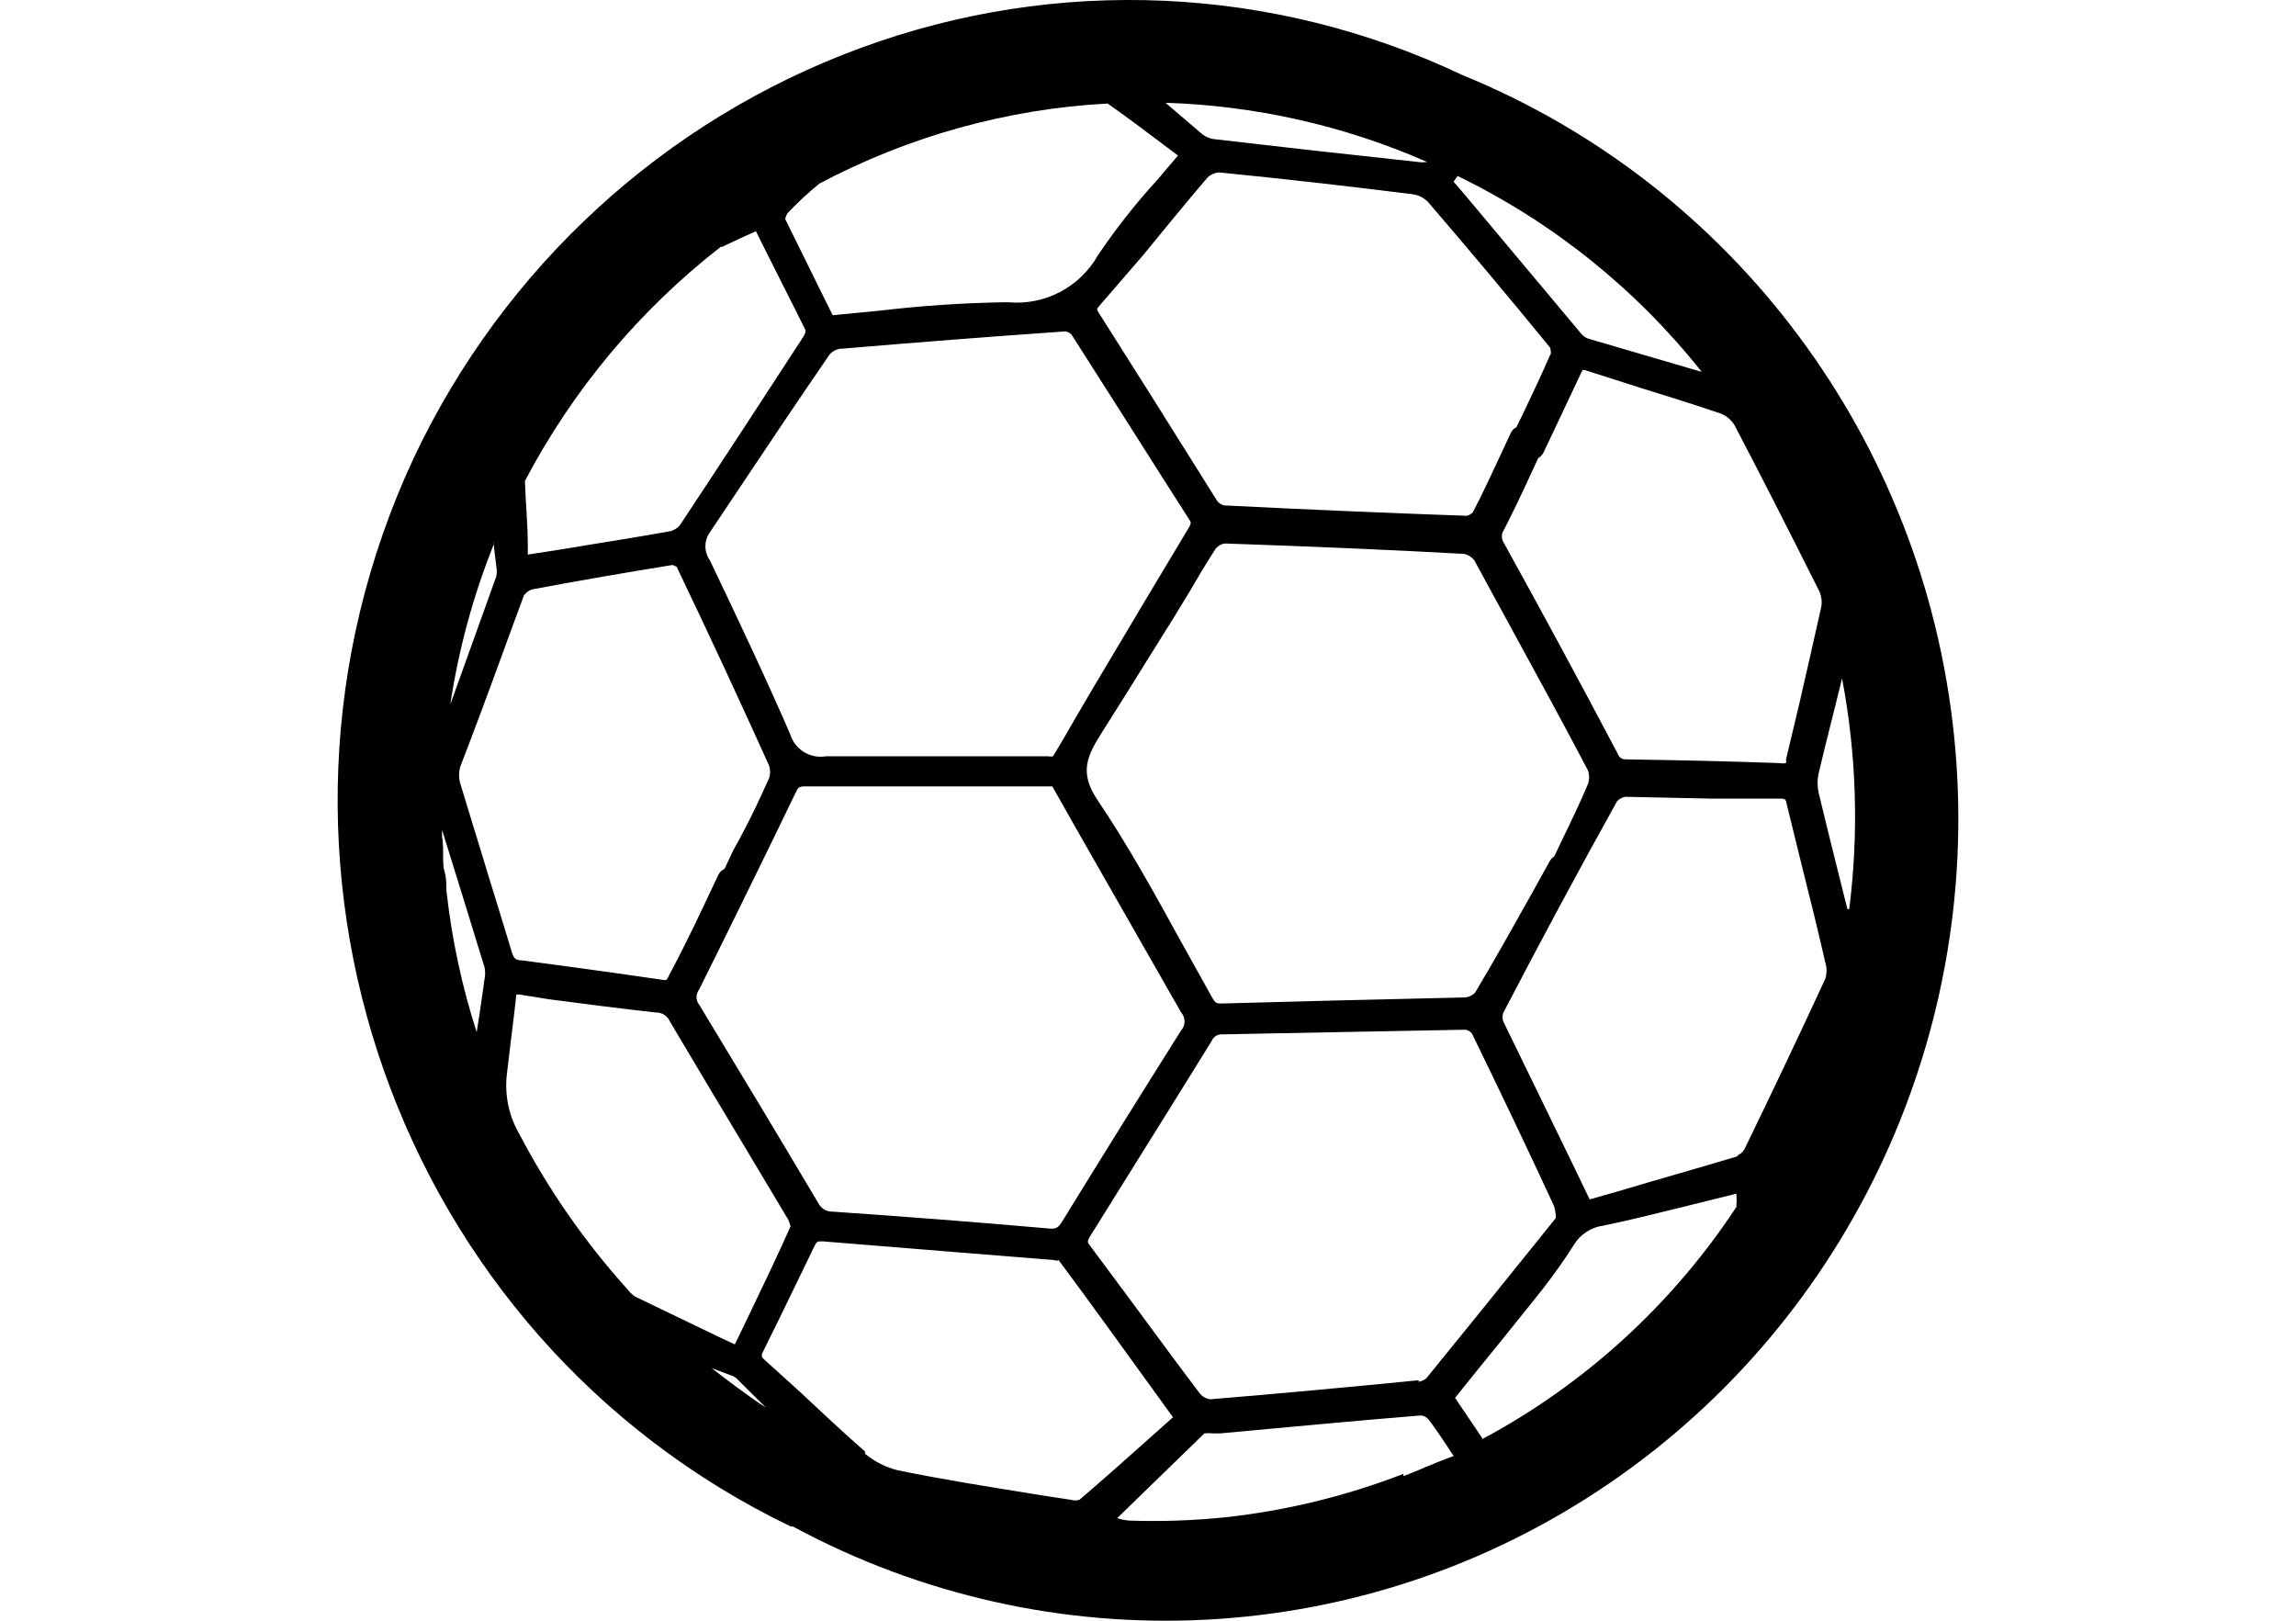 <svg width="34" height="24" viewBox="0 0 34 24"  xmlns="http://www.w3.org/2000/svg">
<path fill-rule="evenodd" clip-rule="evenodd" d="M21.65 1.109C18.851 -0.217 15.645 -0.36 12.741 0.712C9.835 1.78 7.459 3.96 6.126 6.783C3.363 12.713 5.859 19.786 11.709 22.604H11.74C15.572 24.671 20.22 24.428 23.821 21.972C27.423 19.517 29.39 15.25 28.935 10.88C28.481 6.511 25.678 2.752 21.65 1.109ZM21.949 21.295L21.547 20.7L21.816 20.365C22.123 19.988 22.424 19.616 22.721 19.244C22.807 19.138 22.89 19.031 22.971 18.922C23.046 18.821 23.118 18.719 23.188 18.616L23.227 18.557L23.269 18.493L23.302 18.441C23.397 18.28 23.561 18.172 23.746 18.149C24.165 18.061 24.561 17.962 24.965 17.862L25.285 17.782L25.713 17.676C25.718 17.742 25.718 17.807 25.713 17.873C24.763 19.316 23.469 20.498 21.949 21.311V21.295ZM18.137 22.469C19.042 22.371 19.93 22.155 20.78 21.826L20.785 21.858C20.863 21.828 20.941 21.797 21.017 21.765L21.096 21.731C21.238 21.672 21.379 21.613 21.526 21.561L21.453 21.451L21.452 21.449L21.449 21.444C21.352 21.297 21.262 21.16 21.161 21.029C21.134 20.991 21.091 20.965 21.044 20.96C20.05 21.04 19.062 21.136 18.068 21.226H17.957L17.931 21.224L17.911 21.223L17.886 21.223L17.868 21.223L17.855 21.224L17.835 21.226L16.698 22.331L16.545 22.48C16.603 22.5 16.663 22.513 16.725 22.517C17.196 22.533 17.668 22.517 18.137 22.469ZM6.61 13.191L6.61 13.13L6.609 13.098C6.609 13.084 6.608 13.07 6.607 13.057C6.604 13.001 6.596 12.945 6.578 12.888C6.565 12.846 6.563 12.782 6.562 12.71C6.562 12.608 6.565 12.49 6.546 12.394V12.288C6.668 12.68 6.789 13.071 6.91 13.462L7.042 13.892L7.175 14.323C7.187 14.381 7.187 14.441 7.175 14.498L7.157 14.629C7.141 14.74 7.125 14.852 7.109 14.963C7.093 15.072 7.076 15.18 7.059 15.285C6.843 14.614 6.694 13.924 6.615 13.223L6.61 13.191ZM7.313 8.058C7.312 8.042 7.312 8.026 7.312 8.01L7.317 8.048L7.313 8.058ZM7.313 8.058C7.318 8.168 7.34 8.276 7.349 8.388C7.352 8.4 7.354 8.413 7.355 8.426C7.356 8.436 7.356 8.447 7.357 8.458C7.357 8.484 7.354 8.511 7.349 8.536L6.668 10.433C6.79 9.619 7.007 8.822 7.313 8.058ZM12.807 21.492C12.479 21.205 12.162 20.907 11.845 20.61L11.316 20.131C11.303 20.121 11.293 20.108 11.284 20.094C11.283 20.086 11.282 20.078 11.282 20.07C11.282 20.062 11.283 20.054 11.284 20.046L11.504 19.6L11.574 19.457C11.68 19.24 11.785 19.024 11.889 18.808L12.061 18.452C12.093 18.388 12.098 18.378 12.194 18.383L14.155 18.542L15.546 18.654C15.625 18.654 15.672 18.686 15.672 18.654C16.154 19.302 16.624 19.956 17.116 20.636L17.37 20.987L17.132 21.199L17.056 21.267C16.705 21.58 16.345 21.902 15.985 22.209C15.943 22.222 15.899 22.222 15.857 22.209L15.509 22.156L15.319 22.126L15.316 22.125C14.648 22.018 13.964 21.909 13.298 21.773C13.12 21.729 12.954 21.646 12.812 21.529L12.807 21.492ZM17.232 2.144C16.957 1.936 16.682 1.729 16.402 1.533C14.911 1.613 13.456 2.018 12.135 2.718C11.971 2.851 11.816 2.995 11.67 3.148C11.66 3.16 11.652 3.174 11.645 3.188C11.637 3.205 11.631 3.224 11.628 3.244C11.813 3.621 12.014 4.025 12.209 4.423L12.331 4.668L13.039 4.599C13.649 4.527 14.261 4.486 14.874 4.476H14.932C15.472 4.525 15.991 4.253 16.259 3.78C16.522 3.389 16.814 3.018 17.132 2.67L17.444 2.303L17.232 2.144ZM21.69 14.77L19.718 14.817L18.089 14.86C18.015 14.86 17.999 14.86 17.946 14.764L17.502 13.967L17.488 13.942C17.101 13.238 16.703 12.514 16.249 11.842C15.979 11.438 16.096 11.193 16.323 10.837C16.435 10.66 16.547 10.482 16.659 10.304C16.753 10.152 16.848 10 16.943 9.848L16.946 9.843L17.112 9.577L17.256 9.346L17.381 9.147L17.613 8.765C17.74 8.547 17.867 8.334 18.004 8.122C18.014 8.111 18.025 8.101 18.037 8.092L18.047 8.085L18.055 8.079C18.061 8.076 18.066 8.072 18.072 8.069C18.079 8.066 18.087 8.062 18.094 8.06L18.107 8.055L18.122 8.051L18.137 8.048C19.342 8.09 20.532 8.138 21.679 8.202C21.74 8.214 21.794 8.248 21.832 8.297C21.939 8.494 22.046 8.69 22.152 8.885L22.316 9.185L22.351 9.248L22.364 9.274L22.377 9.296L22.391 9.322L22.403 9.345C22.782 10.039 23.154 10.721 23.514 11.406C23.538 11.473 23.538 11.546 23.514 11.613C23.392 11.9 23.26 12.176 23.122 12.458L23.017 12.681C22.991 12.697 22.969 12.719 22.953 12.745L22.7 13.202C22.419 13.701 22.139 14.206 21.843 14.7C21.803 14.742 21.748 14.767 21.69 14.77ZM15.778 4.907C14.661 4.985 13.544 5.072 12.426 5.167C12.412 5.17 12.398 5.174 12.385 5.179C12.371 5.185 12.357 5.191 12.345 5.199C12.331 5.208 12.318 5.217 12.306 5.228C12.298 5.236 12.291 5.244 12.283 5.252C11.813 5.938 11.348 6.629 10.888 7.32L10.512 7.883C10.424 8.007 10.424 8.173 10.512 8.297C10.925 9.163 11.332 10.019 11.702 10.874C11.772 11.1 11.998 11.239 12.23 11.199H12.828H14.377H15.524L15.538 11.201C15.544 11.202 15.55 11.203 15.556 11.203C15.561 11.203 15.567 11.203 15.572 11.202C15.579 11.201 15.586 11.2 15.593 11.199C15.667 11.081 15.738 10.957 15.81 10.833L15.811 10.831C15.853 10.759 15.895 10.686 15.937 10.614L16.164 10.226L16.968 8.876L17.56 7.888C17.645 7.75 17.645 7.745 17.613 7.697C17.322 7.245 17.032 6.783 16.741 6.326L15.868 4.955C15.844 4.93 15.812 4.914 15.778 4.907ZM11.161 13.015C11.371 12.588 11.579 12.159 11.786 11.73C11.818 11.661 11.834 11.645 11.924 11.645H15.064H15.498H15.583L15.974 12.336C16.478 13.218 16.984 14.104 17.491 14.993C17.558 15.069 17.558 15.182 17.491 15.258C16.899 16.197 16.312 17.14 15.731 18.085C15.714 18.112 15.7 18.133 15.685 18.149C15.647 18.19 15.607 18.199 15.535 18.192C14.477 18.099 13.409 18.016 12.331 17.942C12.239 17.945 12.154 17.893 12.114 17.809C11.533 16.831 10.947 15.857 10.359 14.886C10.302 14.819 10.3 14.722 10.353 14.653C10.624 14.108 10.894 13.562 11.161 13.015ZM22.557 6.119C22.694 5.832 22.832 5.539 22.959 5.247V5.268C22.969 5.228 22.967 5.185 22.953 5.146C22.351 4.407 21.742 3.685 21.145 2.989C21.085 2.929 21.007 2.889 20.923 2.877C20.474 2.821 20.04 2.768 19.616 2.72C19.082 2.659 18.565 2.603 18.052 2.553C17.989 2.558 17.929 2.584 17.883 2.627C17.56 3.005 17.243 3.393 16.931 3.775L16.27 4.54C16.253 4.558 16.246 4.571 16.249 4.586C16.251 4.598 16.258 4.612 16.27 4.631L17.026 5.826L18.026 7.42C18.044 7.443 18.067 7.46 18.093 7.472C18.104 7.477 18.115 7.481 18.126 7.484C19.324 7.544 20.523 7.596 21.721 7.638C21.756 7.629 21.787 7.611 21.811 7.585C21.847 7.517 21.882 7.448 21.916 7.379C21.995 7.22 22.07 7.058 22.146 6.896L22.229 6.719L22.372 6.411C22.389 6.373 22.419 6.343 22.456 6.326L22.557 6.119ZM21.008 20.439C19.977 20.54 18.951 20.636 17.92 20.721C17.865 20.713 17.815 20.687 17.777 20.647C17.615 20.434 17.454 20.218 17.294 20.002L17.062 19.688L16.852 19.403L16.138 18.441C16.124 18.424 16.116 18.412 16.112 18.4C16.106 18.38 16.114 18.361 16.138 18.314C16.49 17.751 16.841 17.188 17.192 16.624L17.631 15.918L17.941 15.418C17.967 15.351 18.034 15.31 18.105 15.317L19.749 15.285L21.705 15.248C21.74 15.257 21.771 15.275 21.795 15.301C22.208 16.146 22.615 17.001 23.012 17.857C23.026 17.902 23.035 17.948 23.038 17.995V18.038L22.705 18.452C22.176 19.111 21.647 19.765 21.119 20.413C21.098 20.429 21.076 20.441 21.051 20.45C21.044 20.452 21.038 20.454 21.031 20.456L21.019 20.459L21.008 20.461V20.439ZM26.448 11.246L26.649 10.402C26.755 9.945 26.861 9.472 26.972 8.977C26.983 8.898 26.97 8.816 26.935 8.744C26.464 7.803 26.068 7.027 25.687 6.299C25.665 6.262 25.638 6.229 25.606 6.201C25.57 6.168 25.527 6.142 25.481 6.124C25.074 5.986 24.666 5.858 24.254 5.731L23.471 5.481H23.434L23.408 5.534C23.276 5.816 23.144 6.092 23.012 6.374L22.858 6.698C22.842 6.734 22.814 6.764 22.779 6.783L22.668 7.022C22.633 7.1 22.598 7.175 22.563 7.249C22.524 7.332 22.485 7.414 22.446 7.494C22.389 7.612 22.331 7.728 22.271 7.846C22.23 7.904 22.23 7.983 22.271 8.042C22.839 9.07 23.396 10.1 23.942 11.135C23.99 11.246 24.021 11.246 24.132 11.246C24.873 11.257 25.613 11.273 26.353 11.3C26.374 11.304 26.395 11.306 26.417 11.304C26.423 11.304 26.429 11.303 26.434 11.302L26.448 11.3C26.452 11.282 26.452 11.264 26.448 11.246ZM7.768 8.807C7.795 8.77 7.834 8.742 7.879 8.728C8.231 8.662 8.59 8.597 8.95 8.535C9.112 8.507 9.275 8.479 9.438 8.452C9.613 8.423 9.788 8.394 9.962 8.366L10.02 8.393C10.517 9.429 10.961 10.391 11.389 11.337C11.398 11.363 11.403 11.391 11.403 11.418C11.405 11.454 11.4 11.489 11.389 11.523C11.356 11.597 11.322 11.672 11.287 11.746C11.255 11.816 11.223 11.885 11.19 11.954C11.086 12.169 10.978 12.381 10.861 12.586L10.729 12.867C10.689 12.884 10.657 12.914 10.639 12.952L10.443 13.367C10.334 13.599 10.223 13.83 10.108 14.056C10.077 14.118 10.046 14.179 10.014 14.24L9.973 14.318L9.914 14.43C9.872 14.52 9.872 14.52 9.809 14.509C9.358 14.443 8.906 14.379 8.453 14.318C8.214 14.285 7.975 14.253 7.736 14.222C7.63 14.222 7.609 14.185 7.583 14.111C7.466 13.725 7.348 13.338 7.228 12.952L7.133 12.639L7.03 12.304C6.959 12.07 6.887 11.837 6.816 11.602C6.806 11.569 6.8 11.535 6.799 11.501C6.798 11.488 6.798 11.474 6.798 11.46C6.8 11.424 6.806 11.388 6.816 11.353C6.924 11.074 7.027 10.8 7.128 10.53C7.251 10.201 7.369 9.878 7.485 9.56L7.515 9.478L7.632 9.159L7.708 8.955L7.762 8.807H7.768ZM24.84 17.384L25.09 17.311C25.309 17.247 25.527 17.184 25.745 17.118L25.719 17.113C25.765 17.096 25.804 17.064 25.83 17.023C26.238 16.183 26.639 15.34 27.03 14.493C27.054 14.415 27.054 14.332 27.03 14.254C26.924 13.792 26.813 13.335 26.697 12.878L26.628 12.598L26.556 12.306L26.459 11.911C26.443 11.826 26.438 11.826 26.337 11.826H25.349L24.069 11.799C24.023 11.807 23.98 11.829 23.947 11.863C23.376 12.89 22.814 13.935 22.261 14.998C22.258 15.005 22.257 15.012 22.255 15.018C22.253 15.027 22.252 15.036 22.251 15.045C22.249 15.072 22.252 15.1 22.261 15.126C22.61 15.838 22.953 16.55 23.318 17.299L23.54 17.761L23.931 17.65C24.095 17.601 24.259 17.552 24.422 17.505L24.84 17.384ZM25.2 5.507L23.514 5.013C23.474 4.997 23.44 4.972 23.413 4.939L21.69 2.882L21.526 2.691L21.584 2.606C22.991 3.288 24.227 4.28 25.2 5.507ZM17.967 2.059C18.474 2.118 18.981 2.176 19.487 2.233C20.008 2.291 20.529 2.348 21.05 2.404L21.134 2.399C19.91 1.861 18.595 1.564 17.259 1.522L17.788 1.974C17.817 1.999 17.85 2.02 17.886 2.035C17.912 2.046 17.939 2.054 17.967 2.059ZM10.687 3.658L10.946 3.536L11.194 3.424L11.31 3.658C11.413 3.865 11.515 4.066 11.614 4.262C11.723 4.478 11.829 4.687 11.929 4.891C11.928 4.909 11.924 4.928 11.918 4.945C11.913 4.956 11.908 4.966 11.903 4.976C11.296 5.911 10.685 6.845 10.068 7.777C10.055 7.792 10.041 7.805 10.026 7.817C10.011 7.828 9.995 7.838 9.978 7.847C9.96 7.856 9.94 7.862 9.92 7.867C9.539 7.936 9.13 8.002 8.713 8.069L8.712 8.07L8.711 8.07C8.551 8.096 8.389 8.122 8.228 8.149L7.816 8.212V8.09C7.816 7.766 7.784 7.447 7.773 7.123C8.483 5.771 9.473 4.588 10.676 3.653L10.687 3.658ZM9.28 19.079L9.312 19.116C9.339 19.149 9.371 19.178 9.407 19.201L10.655 19.802L10.882 19.908L11.041 19.579C11.279 19.084 11.501 18.622 11.707 18.16C11.698 18.121 11.684 18.083 11.665 18.048L10.925 16.81C10.786 16.579 10.647 16.348 10.51 16.118C10.312 15.787 10.116 15.457 9.92 15.126C9.89 15.058 9.83 15.011 9.76 14.997C9.744 14.993 9.726 14.992 9.708 14.993C9.181 14.934 8.654 14.866 8.127 14.797L8.124 14.796L8.122 14.796L7.694 14.727H7.646L7.62 14.961C7.599 15.143 7.577 15.32 7.555 15.496C7.538 15.639 7.52 15.78 7.504 15.923C7.472 16.228 7.539 16.535 7.694 16.799C8.126 17.623 8.659 18.388 9.28 19.079ZM10.538 20.259L10.85 20.376C10.876 20.387 10.899 20.403 10.919 20.424L11.341 20.843C11.2 20.752 11.058 20.651 10.918 20.547C10.789 20.453 10.662 20.355 10.538 20.259ZM27.24 12.994L27.357 13.462H27.384C27.528 12.325 27.492 11.172 27.278 10.046C27.236 10.216 27.193 10.387 27.151 10.557C27.075 10.859 27 11.16 26.929 11.459C26.911 11.548 26.911 11.641 26.929 11.73C27.029 12.152 27.135 12.574 27.24 12.994Z" />
</svg>
